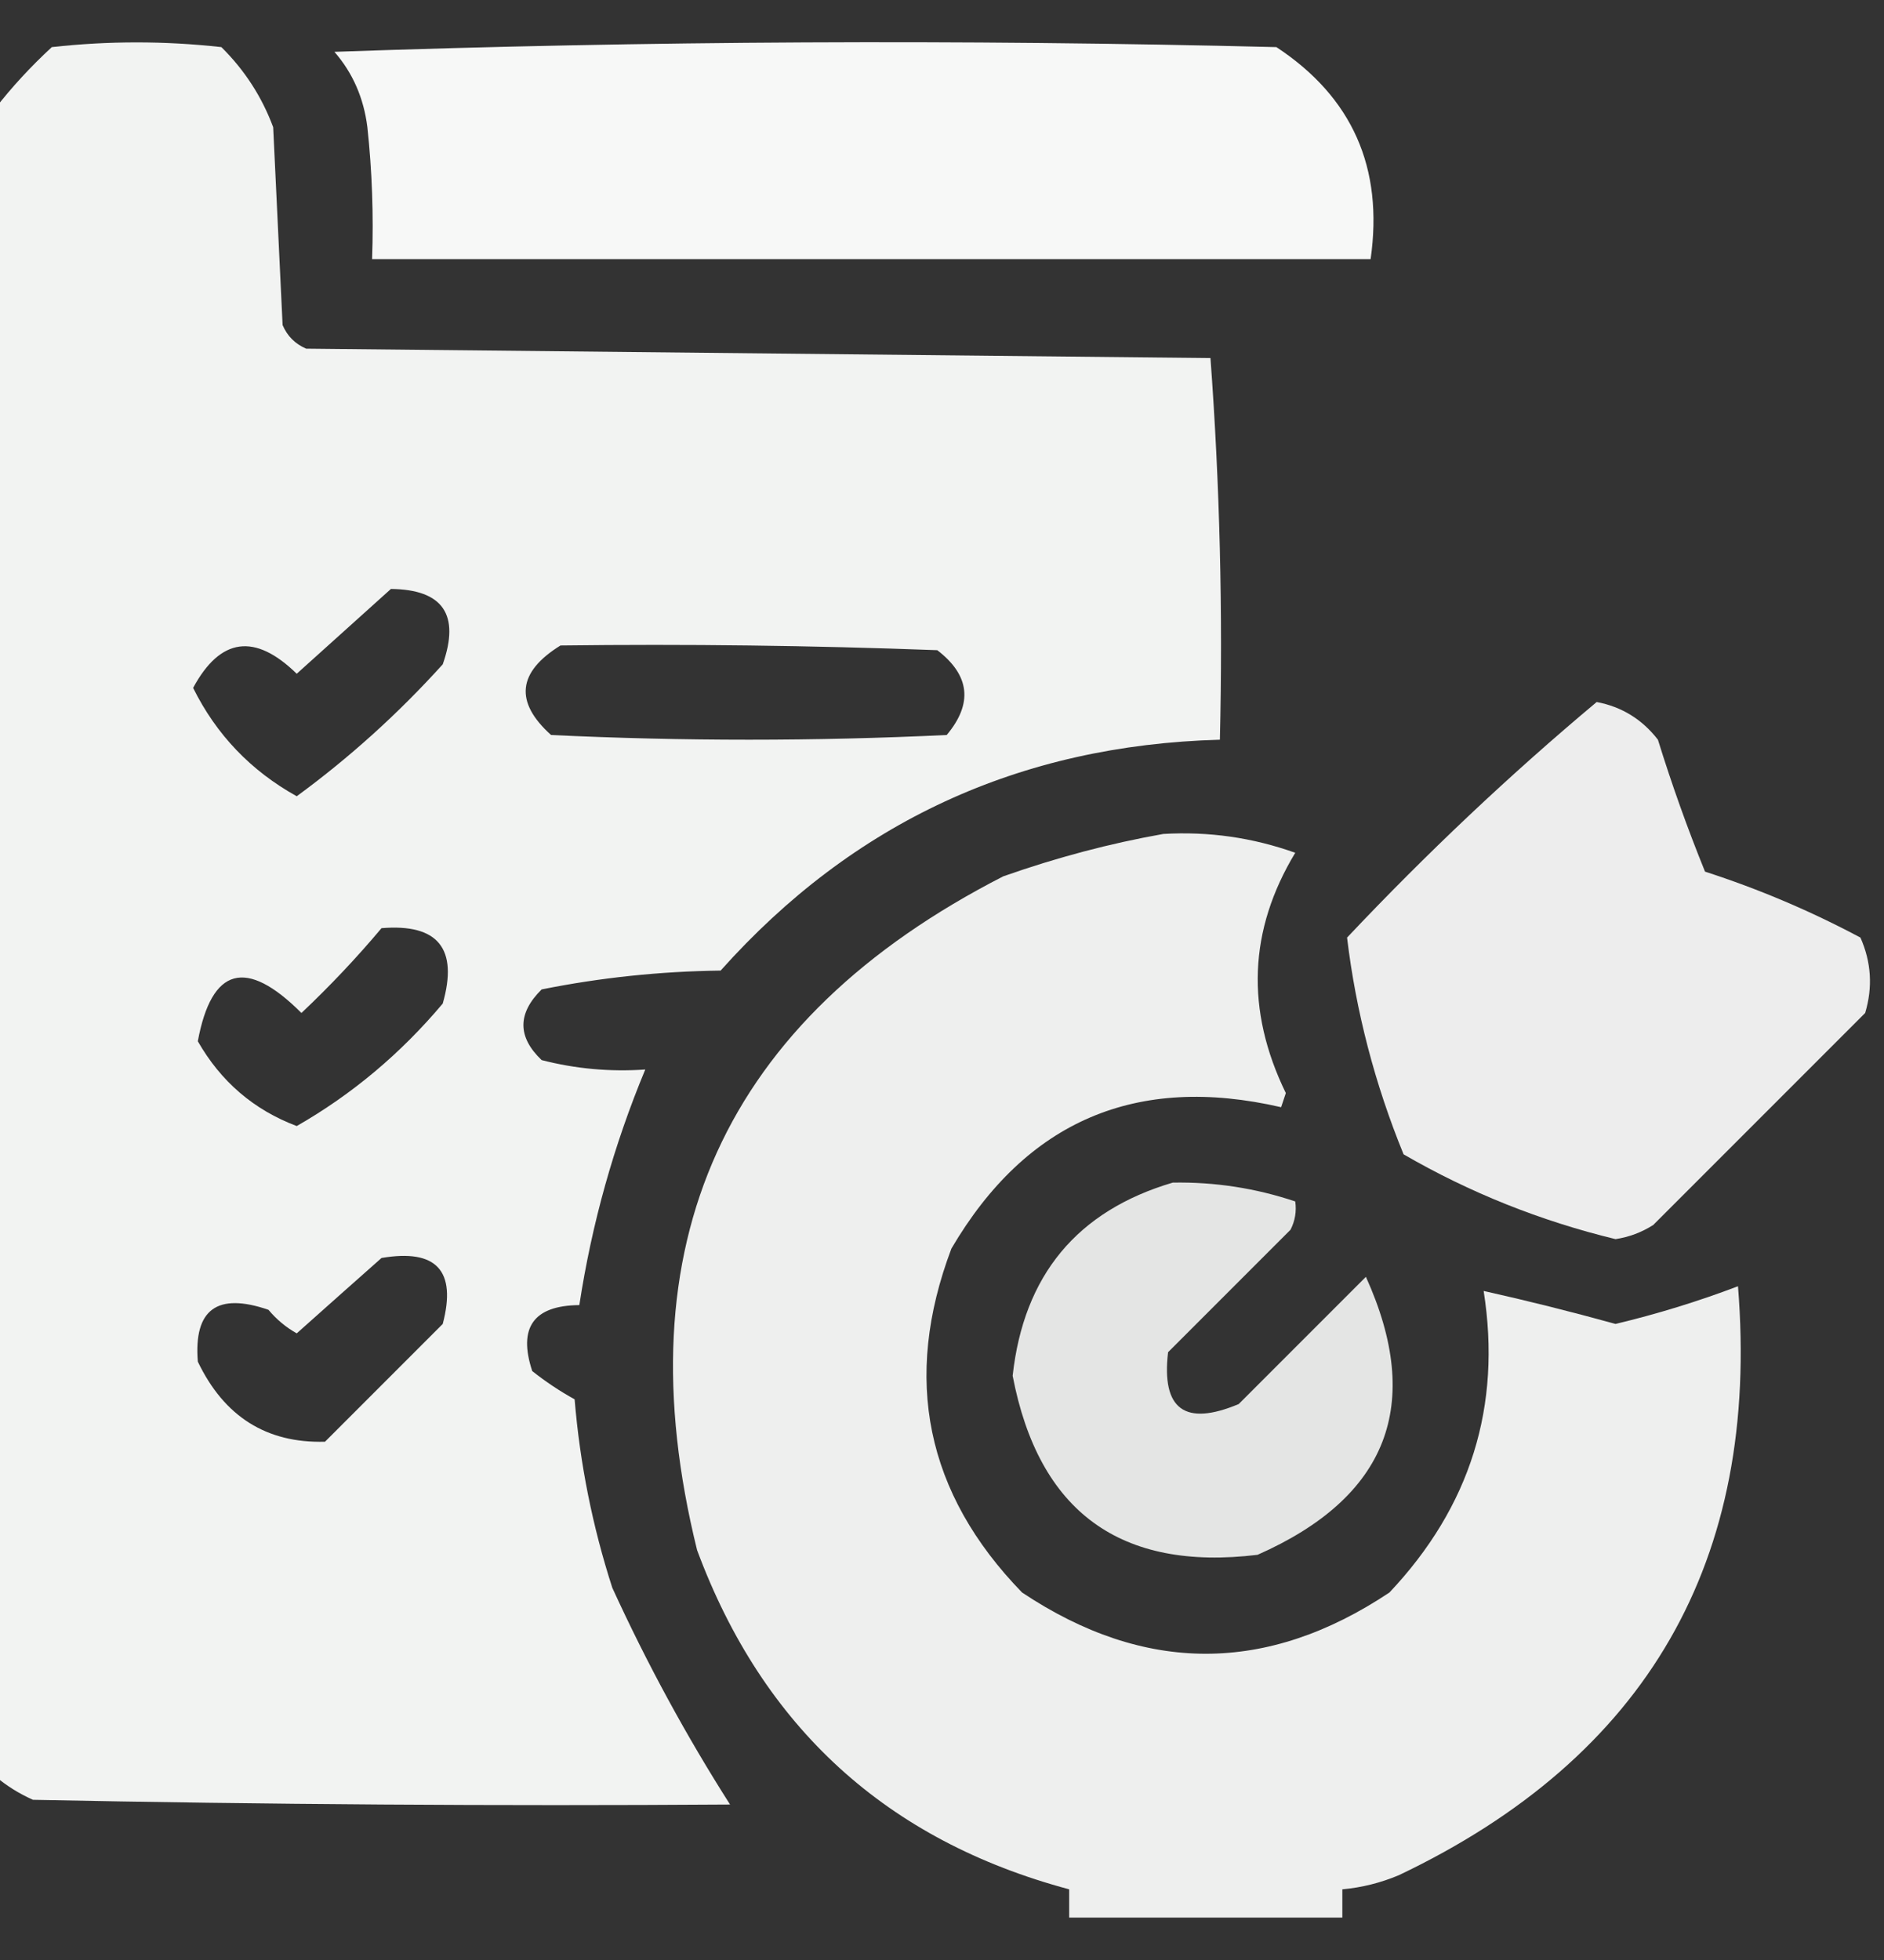 <?xml version="1.0" encoding="UTF-8"?>
<!DOCTYPE svg PUBLIC "-//W3C//DTD SVG 1.1//EN" "http://www.w3.org/Graphics/SVG/1.1/DTD/svg11.dtd">
<svg xmlns="http://www.w3.org/2000/svg" version="1.1" width="200px" height="208px" style="shape-rendering:geometricPrecision; text-rendering:geometricPrecision; image-rendering:optimizeQuality; fill-rule:evenodd; clip-rule:evenodd" xmlns:xlink="http://www.w3.org/1999/xlink">
<rect width="100%" height="100%" fill="#333333" stroke="none"/>
<g><path style="opacity:0.938" fill="#fefffe" d="M -0.5,188.5 C -0.5,129.5 -0.5,70.5 -0.5,11.5C 1.266,9.229 3.266,7.063 5.5,5C 11.5,4.333 17.5,4.333 23.5,5C 25.969,7.441 27.802,10.274 29,13.5C 29.333,20.5 29.667,27.5 30,34.5C 30.5,35.667 31.333,36.5 32.5,37C 64.5,37.333 96.5,37.667 128.5,38C 129.49,51.421 129.823,64.921 129.5,78.5C 108.242,79.078 90.576,87.244 76.5,103C 70.058,103.083 63.725,103.749 57.5,105C 54.92,107.544 54.92,110.044 57.5,112.5C 61.094,113.426 64.76,113.759 68.5,113.5C 65.157,121.533 62.823,129.866 61.5,138.5C 56.643,138.545 54.977,140.879 56.5,145.5C 57.914,146.624 59.414,147.624 61,148.5C 61.565,155.323 62.898,161.99 65,168.5C 68.688,176.552 72.855,184.218 77.5,191.5C 52.831,191.667 28.164,191.5 3.5,191C 2.016,190.338 0.683,189.504 -0.5,188.5 Z M 41.5,62.5 C 47.023,62.562 48.856,65.229 47,70.5C 42.281,75.722 37.115,80.388 31.5,84.5C 26.627,81.794 22.961,77.961 20.5,73C 23.388,67.659 27.055,67.159 31.5,71.5C 34.879,68.449 38.212,65.449 41.5,62.5 Z M 59.5,68.5 C 72.838,68.333 86.171,68.5 99.5,69C 102.966,71.661 103.299,74.661 100.5,78C 86.5,78.667 72.5,78.667 58.5,78C 54.6,74.494 54.933,71.328 59.5,68.5 Z M 40.5,98.5 C 46.499,98.002 48.666,100.669 47,106.5C 42.538,111.806 37.371,116.139 31.5,119.5C 26.947,117.784 23.447,114.784 21,110.5C 22.462,102.625 26.129,101.625 32,107.5C 35.038,104.631 37.871,101.631 40.5,98.5 Z M 40.5,133.5 C 46.325,132.506 48.492,134.839 47,140.5C 42.833,144.667 38.667,148.833 34.5,153C 28.294,153.169 23.794,150.335 21,144.5C 20.556,138.96 23.056,137.127 28.5,139C 29.354,140.022 30.354,140.855 31.5,141.5C 34.545,138.782 37.545,136.116 40.5,133.5 Z"/></g>
<g><path style="opacity:0.964" fill="#fefffe" d="M 35.5,5.5 C 68.664,4.336 101.997,4.169 135.5,5C 143.554,10.306 146.887,17.806 145.5,27.5C 110.167,27.5 74.833,27.5 39.5,27.5C 39.666,22.822 39.499,18.155 39,13.5C 38.613,10.401 37.446,7.734 35.5,5.5 Z"/></g>
<g><path style="opacity:0.914" fill="#fefffe" d="M 169.5,74.5 C 172.155,75.001 174.322,76.334 176,78.5C 177.47,83.243 179.136,87.909 181,92.5C 186.721,94.35 192.221,96.684 197.5,99.5C 198.652,102.106 198.818,104.773 198,107.5C 190.5,115 183,122.5 175.5,130C 174.271,130.781 172.938,131.281 171.5,131.5C 163.516,129.564 156.016,126.564 149,122.5C 145.946,115.022 143.946,107.355 143,99.5C 151.451,90.543 160.284,82.21 169.5,74.5 Z"/></g>
<g><path style="opacity:0.92" fill="#fefffe" d="M 123.5,88.5 C 128.314,88.22 132.98,88.886 137.5,90.5C 132.546,98.701 132.212,107.201 136.5,116C 136.333,116.5 136.167,117 136,117.5C 120.623,113.956 108.956,118.956 101,132.5C 95.778,146.312 98.278,158.479 108.5,169C 121.5,177.667 134.5,177.667 147.5,169C 156.092,159.894 159.426,149.227 157.5,137C 162.097,138.024 166.763,139.191 171.5,140.5C 175.951,139.435 180.284,138.102 184.5,136.5C 186.859,165.617 174.859,186.45 148.5,199C 146.564,199.813 144.564,200.313 142.5,200.5C 142.5,201.5 142.5,202.5 142.5,203.5C 132.833,203.5 123.167,203.5 113.5,203.5C 113.5,202.5 113.5,201.5 113.5,200.5C 94.154,195.323 80.988,183.323 74,164.5C 65.983,132.038 76.816,108.205 106.5,93C 112.175,91 117.842,89.5 123.5,88.5 Z"/></g>
<g><path style="opacity:0.868" fill="#fefffe" d="M 124.5,125.5 C 128.963,125.423 133.296,126.09 137.5,127.5C 137.649,128.552 137.483,129.552 137,130.5C 132.613,134.887 128.279,139.221 124,143.5C 123.286,149.566 125.786,151.4 131.5,149C 136,144.5 140.5,140 145,135.5C 151.146,149.063 147.312,158.896 133.5,165C 118.932,166.768 110.265,160.434 107.5,146C 108.674,135.335 114.341,128.501 124.5,125.5 Z"/></g>
</svg>
